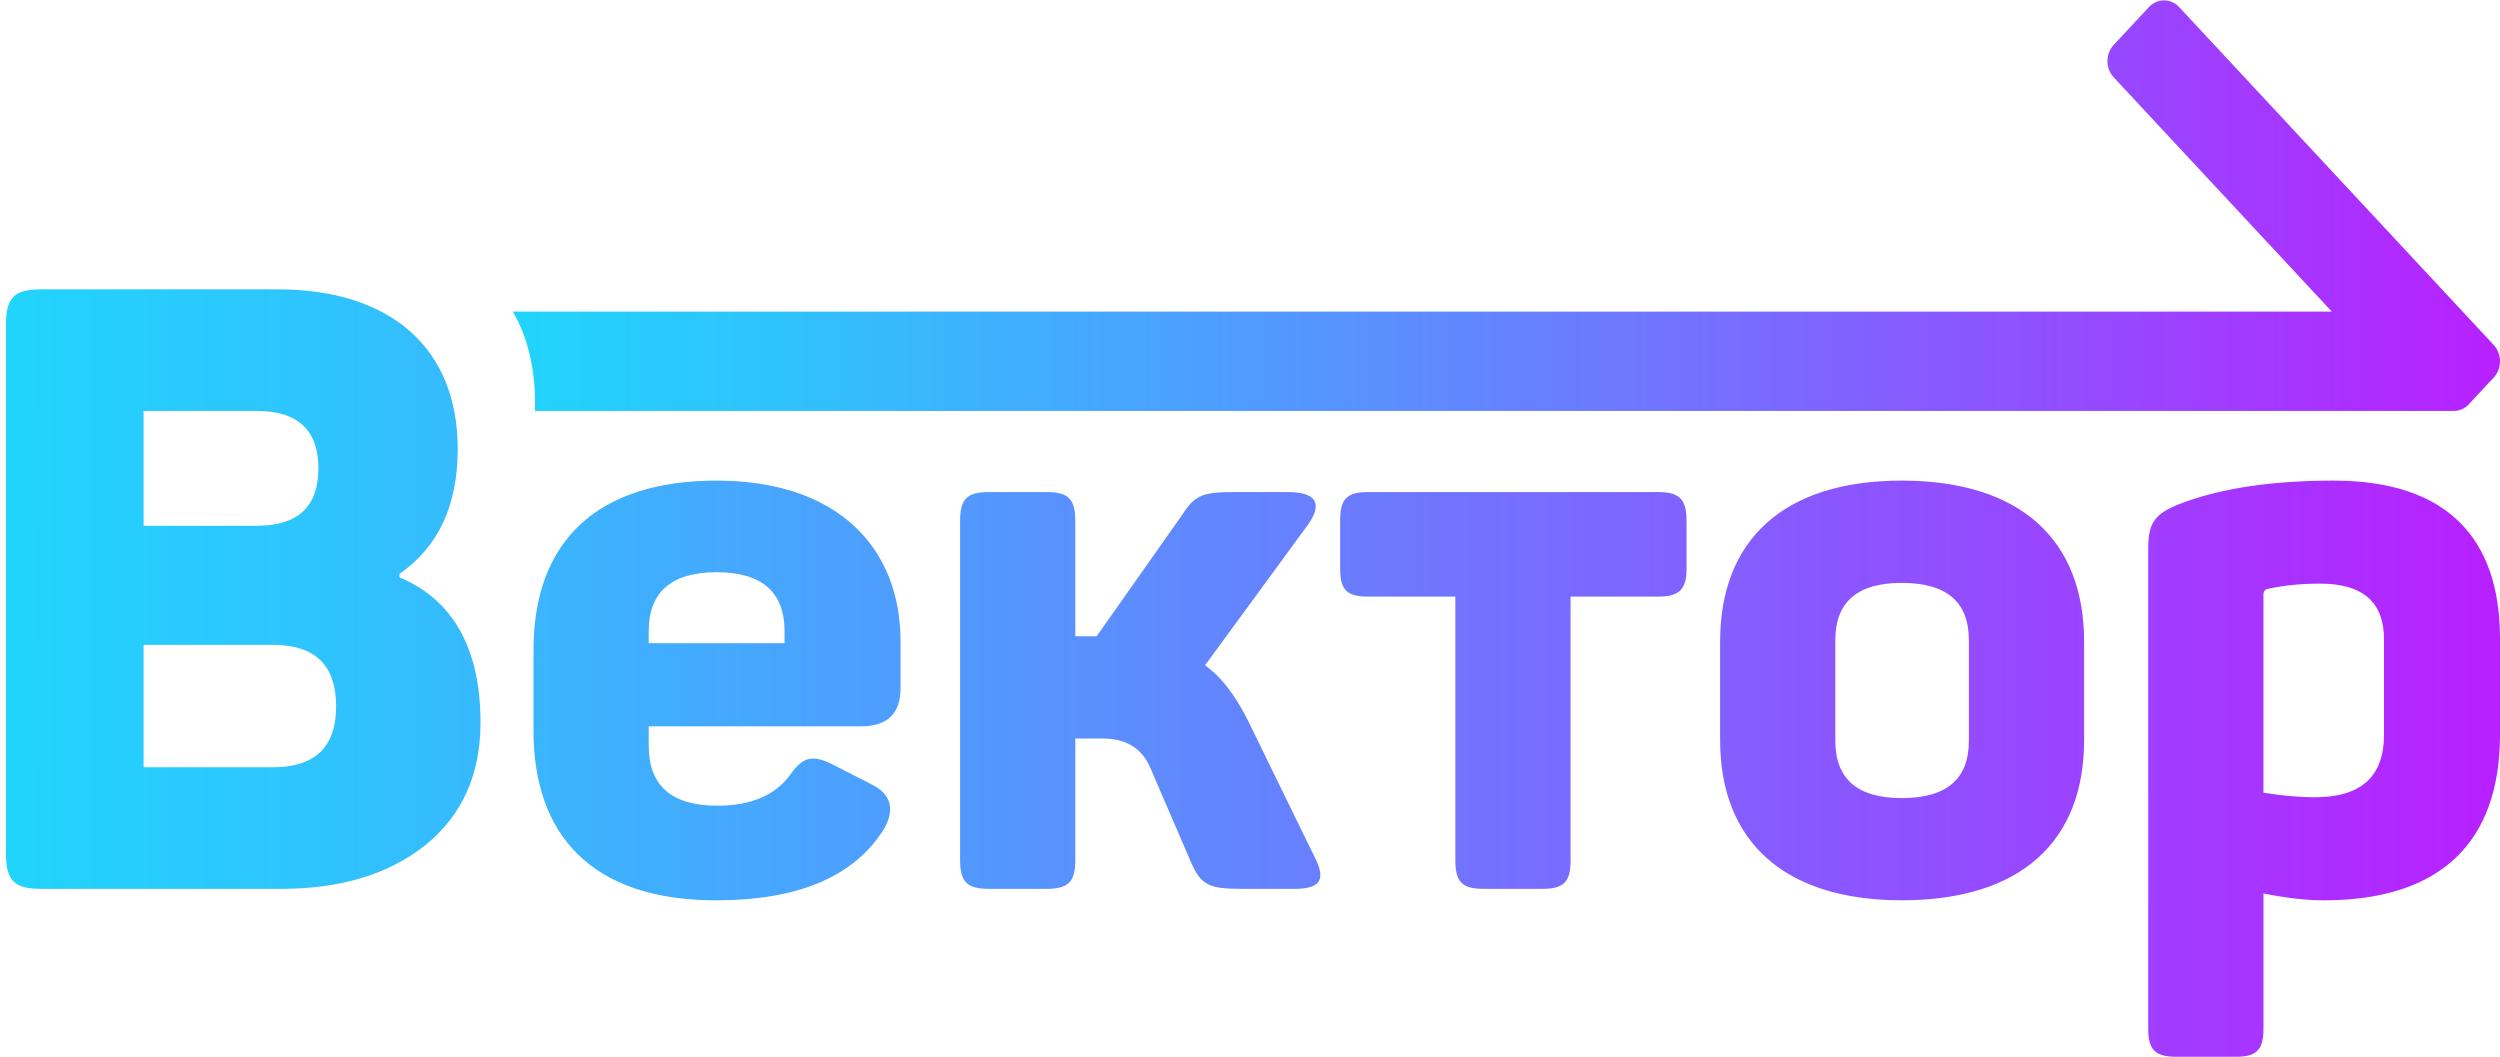 <?xml version="1.0" encoding="utf-8"?>
<!-- Generator: Adobe Illustrator 27.0.0, SVG Export Plug-In . SVG Version: 6.00 Build 0)  -->
<svg version="1.1" id="Слой_1" xmlns="http://www.w3.org/2000/svg" xmlns:xlink="http://www.w3.org/1999/xlink" x="0px" y="0px"
	 viewBox="0 0 736.26 311.22" style="enable-background:new 0 0 736.26 311.22;" xml:space="preserve">
<style type="text/css">
	.st0{fill:url(#SVGID_1_);}
	.st1{fill:url(#SVGID_00000109016839694202897130000000382904738165244068_);}
</style>
<linearGradient id="SVGID_1_" gradientUnits="userSpaceOnUse" x1="1.76" y1="198.215" x2="736.261" y2="198.215">
	<stop  offset="0" style="stop-color:#21D4FD"/>
	<stop  offset="0.137" style="stop-color:#30C2FD"/>
	<stop  offset="0.411" style="stop-color:#5694FE"/>
	<stop  offset="0.793" style="stop-color:#944BFF"/>
	<stop  offset="0.994" style="stop-color:#B721FF"/>
</linearGradient>
<path class="st0" d="M81.83,85.22c33.07,0,52.97,17.16,52.97,47c0,16.66-5.72,28.85-17.16,36.8v0.99
	c15.92,6.71,23.87,21.14,23.87,42.77c0,15.42-5.47,27.35-16.16,36.06c-10.94,8.7-25.12,12.93-42.52,12.93H11.96
	c-7.71,0-10.2-2.49-10.2-10.2V95.41c0-7.71,2.49-10.2,10.2-10.2H81.83z M75.62,154.85c12.18,0,18.15-5.72,18.15-16.91
	c0-11.19-5.97-16.91-18.15-16.91H42.29v33.82H75.62z M80.34,189.91H42.29v36.06h38.05c12.43,0,18.65-5.97,18.65-17.9
	C98.99,195.88,92.78,189.91,80.34,189.91z M157.12,191.43c0-32.36,19.1-49.89,53.94-49.89c35.73,0,54.16,19.78,54.16,47.42v13.71
	c0,7.42-3.82,11.24-11.69,11.24h-62.48v5.62c0,11.91,6.74,17.75,20.23,17.75c9.66,0,16.85-2.92,21.35-8.99
	c3.82-5.39,6.52-6.29,13.03-2.92l11.01,5.62c5.84,2.92,6.97,7.42,3.6,13.26c-8.76,13.93-25.17,20.9-49.44,20.9
	c-36.86,0-53.71-19.55-53.71-49.89V191.43z M231.05,185.82c0-11.46-6.74-17.3-20-17.3c-13.26,0-20,5.84-20,17.3v3.6h40V185.82z
	 M386.8,251.66c3.82,7.19,2.47,10.11-5.62,10.11h-15.51c-9.66,0-11.91-1.12-14.83-7.64l-11.91-27.64
	c-2.47-6.07-7.19-8.99-14.16-8.99h-8.09v35.73c0,6.52-2.02,8.54-8.54,8.54h-16.85c-6.52,0-8.54-2.02-8.54-8.54v-99.78
	c0-6.52,2.02-8.54,8.54-8.54h16.85c6.52,0,8.54,2.02,8.54,8.54v33.93h4.49h1.8l25.17-35.73c3.82-6.07,6.29-6.74,15.96-6.74h15.06
	c8.54,0,10.56,3.37,5.84,9.89l-30.11,41.13c4.5,3.15,8.76,8.54,12.59,16.18L386.8,251.66z M488.38,144.92
	c6.07,0,8.31,2.02,8.31,8.31v14.38c0,6.07-2.25,8.09-8.31,8.09h-25.84v77.76c0,6.29-2.02,8.31-8.31,8.31h-17.3
	c-6.29,0-8.32-2.02-8.32-8.31V175.7h-25.84c-6.07,0-8.09-2.02-8.09-8.09v-14.38c0-6.29,2.02-8.31,8.09-8.31H488.38z M506.58,188.96
	c0-29.89,18.65-47.42,53.49-47.42c35.06,0,53.71,17.53,53.71,47.42v28.99c0,29.89-18.65,47.19-53.71,47.19
	c-34.83,0-53.49-17.53-53.49-47.19V188.96z M579.84,188.51c0-11.24-6.52-16.85-19.78-16.85c-13.03,0-19.55,5.62-19.55,16.85v29.67
	c0,11.24,6.52,16.86,19.55,16.86c13.26,0,19.78-5.62,19.78-16.86V188.51z M687.27,141.54c33.04,0,48.99,16.63,48.99,46.52v28.32
	c0,31.69-17.53,48.77-51.91,48.77c-5.17,0-11.01-0.68-17.75-2.02v39.78c0,6.29-2.02,8.31-8.09,8.31h-17.53
	c-6.29,0-8.32-2.02-8.32-8.31V161.54c0-7.42,1.8-10.11,8.99-13.03C653.79,143.79,669.07,141.54,687.27,141.54z M702.1,188.29
	c0-11.01-6.29-16.41-18.88-16.41c-5.17,0-10.34,0.45-15.51,1.57c-0.68,0.23-1.12,0.68-1.12,1.57v58.43
	c5.62,0.9,10.79,1.35,15.06,1.35c13.71,0,20.45-6.07,20.45-18.43V188.29z"/>
<linearGradient id="SVGID_00000053543682562506020520000007569690945916860084_" gradientUnits="userSpaceOnUse" x1="151.02" y1="60.567" x2="736.261" y2="60.567">
	<stop  offset="0" style="stop-color:#21D4FD"/>
	<stop  offset="0.137" style="stop-color:#30C2FD"/>
	<stop  offset="0.411" style="stop-color:#5694FE"/>
	<stop  offset="0.793" style="stop-color:#944BFF"/>
	<stop  offset="0.994" style="stop-color:#B721FF"/>
</linearGradient>
<path style="fill:url(#SVGID_00000053543682562506020520000007569690945916860084_);" d="M734.42,111.17l-7.44,7.99
	c-1.13,1.16-2.65,1.86-4.33,1.86H157.53c0.02-0.72,0.04-1.44,0.04-2.17c0-10.69-2.27-19.79-6.55-27.09h535.7l-64.23-68.99
	c-2.45-2.63-2.45-6.9,0-9.55l10.38-11.14c2.45-2.63,6.44-2.63,8.89,0l85.23,91.55l0.21,0.23l7.23,7.77
	C736.87,104.26,736.87,108.54,734.42,111.17z"/>
</svg>
